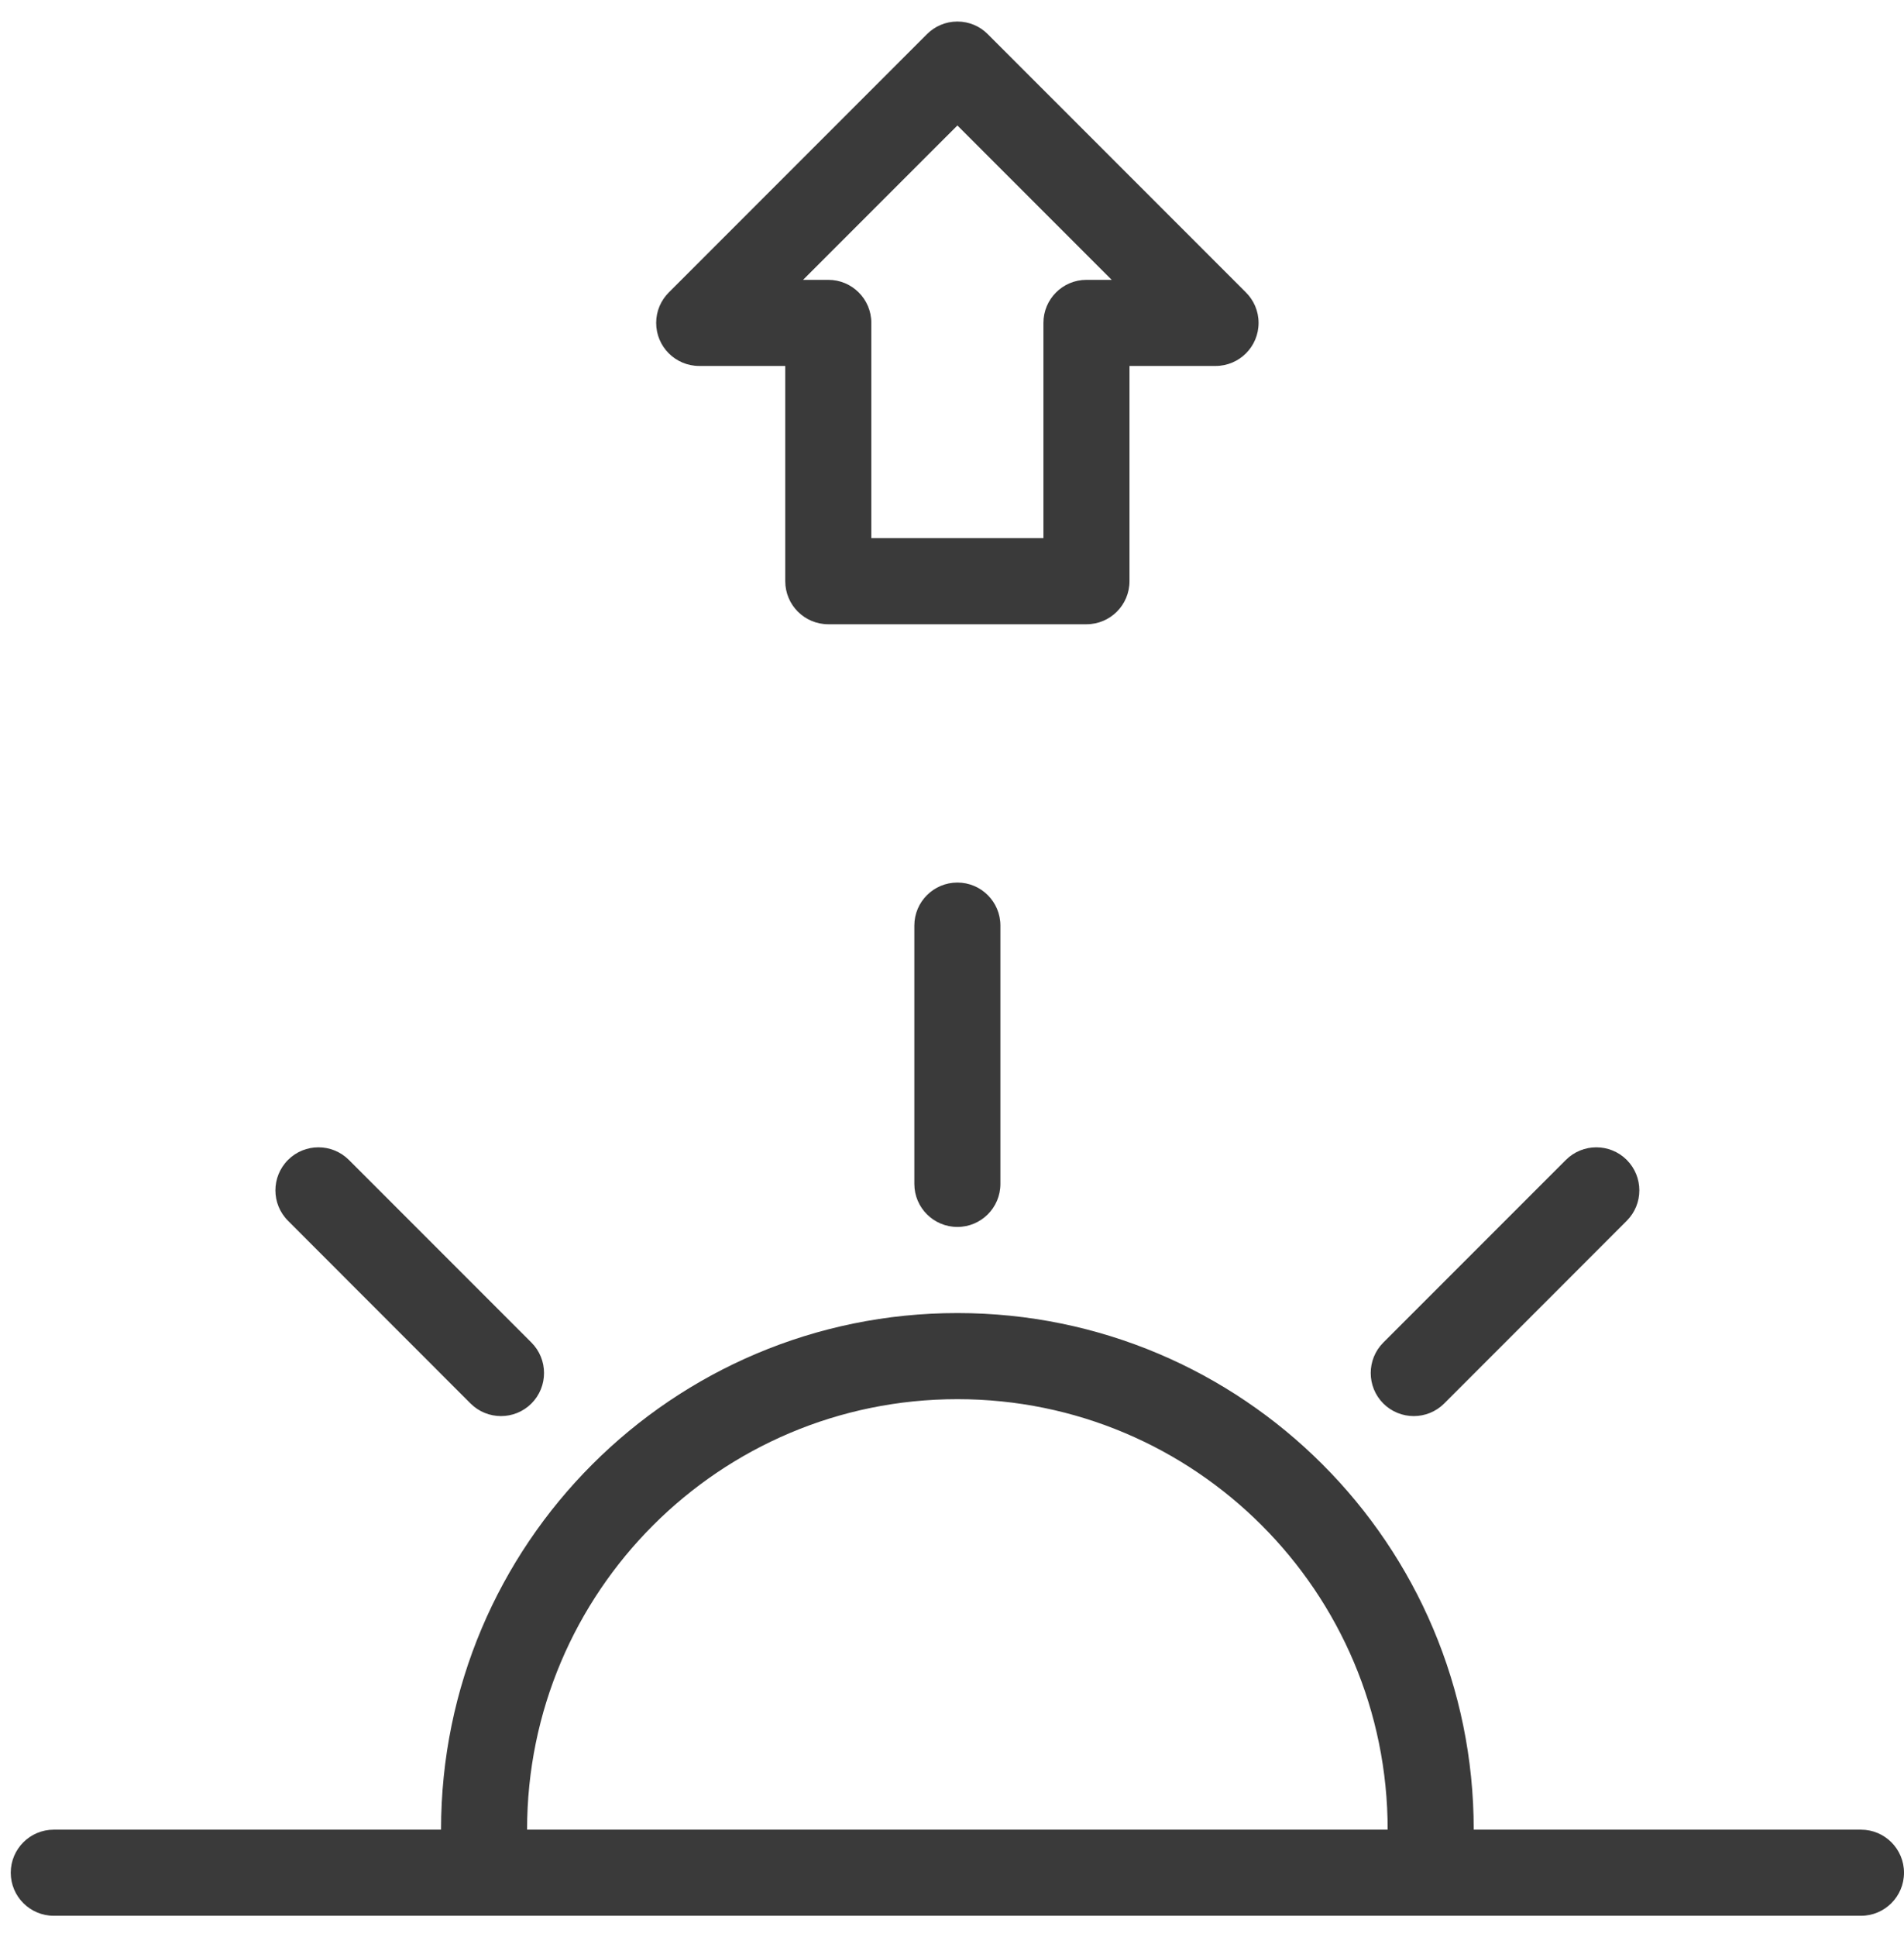<svg width="59" height="60" viewBox="0 0 59 60" fill="none" xmlns="http://www.w3.org/2000/svg">
<path d="M29.667 3.886L34.448 8.667H33.667C32.931 8.667 32.333 9.263 32.333 10V16.667H27V10C27 9.263 26.403 8.667 25.667 8.667H24.885L29.667 3.886ZM21.667 11.334H24.333V18C24.333 18.738 24.931 19.334 25.667 19.334H33.667C34.403 19.334 35 18.738 35 18V11.334H37.667C38.403 11.334 39 10.738 39 10C39 9.632 38.851 9.3 38.609 9.058L30.609 1.059C30.369 0.816 30.035 0.667 29.667 0.667C29.299 0.667 28.965 0.816 28.723 1.059L20.724 9.058C20.483 9.3 20.333 9.632 20.333 10C20.333 10.738 20.931 11.334 21.667 11.334ZM14.581 43.468C15.103 43.988 15.947 43.988 16.468 43.468C16.988 42.947 16.988 42.102 16.468 41.581L10.811 35.924C10.289 35.404 9.445 35.404 8.925 35.924C8.404 36.446 8.404 37.289 8.925 37.809L14.581 43.468ZM28.333 28.667V36.667C28.333 37.404 28.931 38 29.667 38C30.403 38 31 37.404 31 36.667V28.667C31 27.93 30.403 27.334 29.667 27.334C28.931 27.334 28.333 27.93 28.333 28.667ZM44.752 43.468L50.409 37.809C50.929 37.289 50.929 36.446 50.409 35.924C49.888 35.404 49.044 35.404 48.523 35.924L42.865 41.581C42.345 42.102 42.345 42.947 42.865 43.468C43.387 43.988 44.231 43.988 44.752 43.468ZM16.333 56.667C16.333 49.303 22.303 43.334 29.667 43.334C37.031 43.334 43 49.303 43 56.667H16.333ZM57.667 56.667H45.667C45.667 47.831 38.503 40.667 29.667 40.667C20.831 40.667 13.667 47.831 13.667 56.667H1.667C0.931 56.667 0.333 57.264 0.333 58C0.333 58.737 0.931 59.334 1.667 59.334H57.667C58.403 59.334 59 58.737 59 58C59 57.264 58.403 56.667 57.667 56.667Z" fill="#3A3A3A"/>
</svg>
